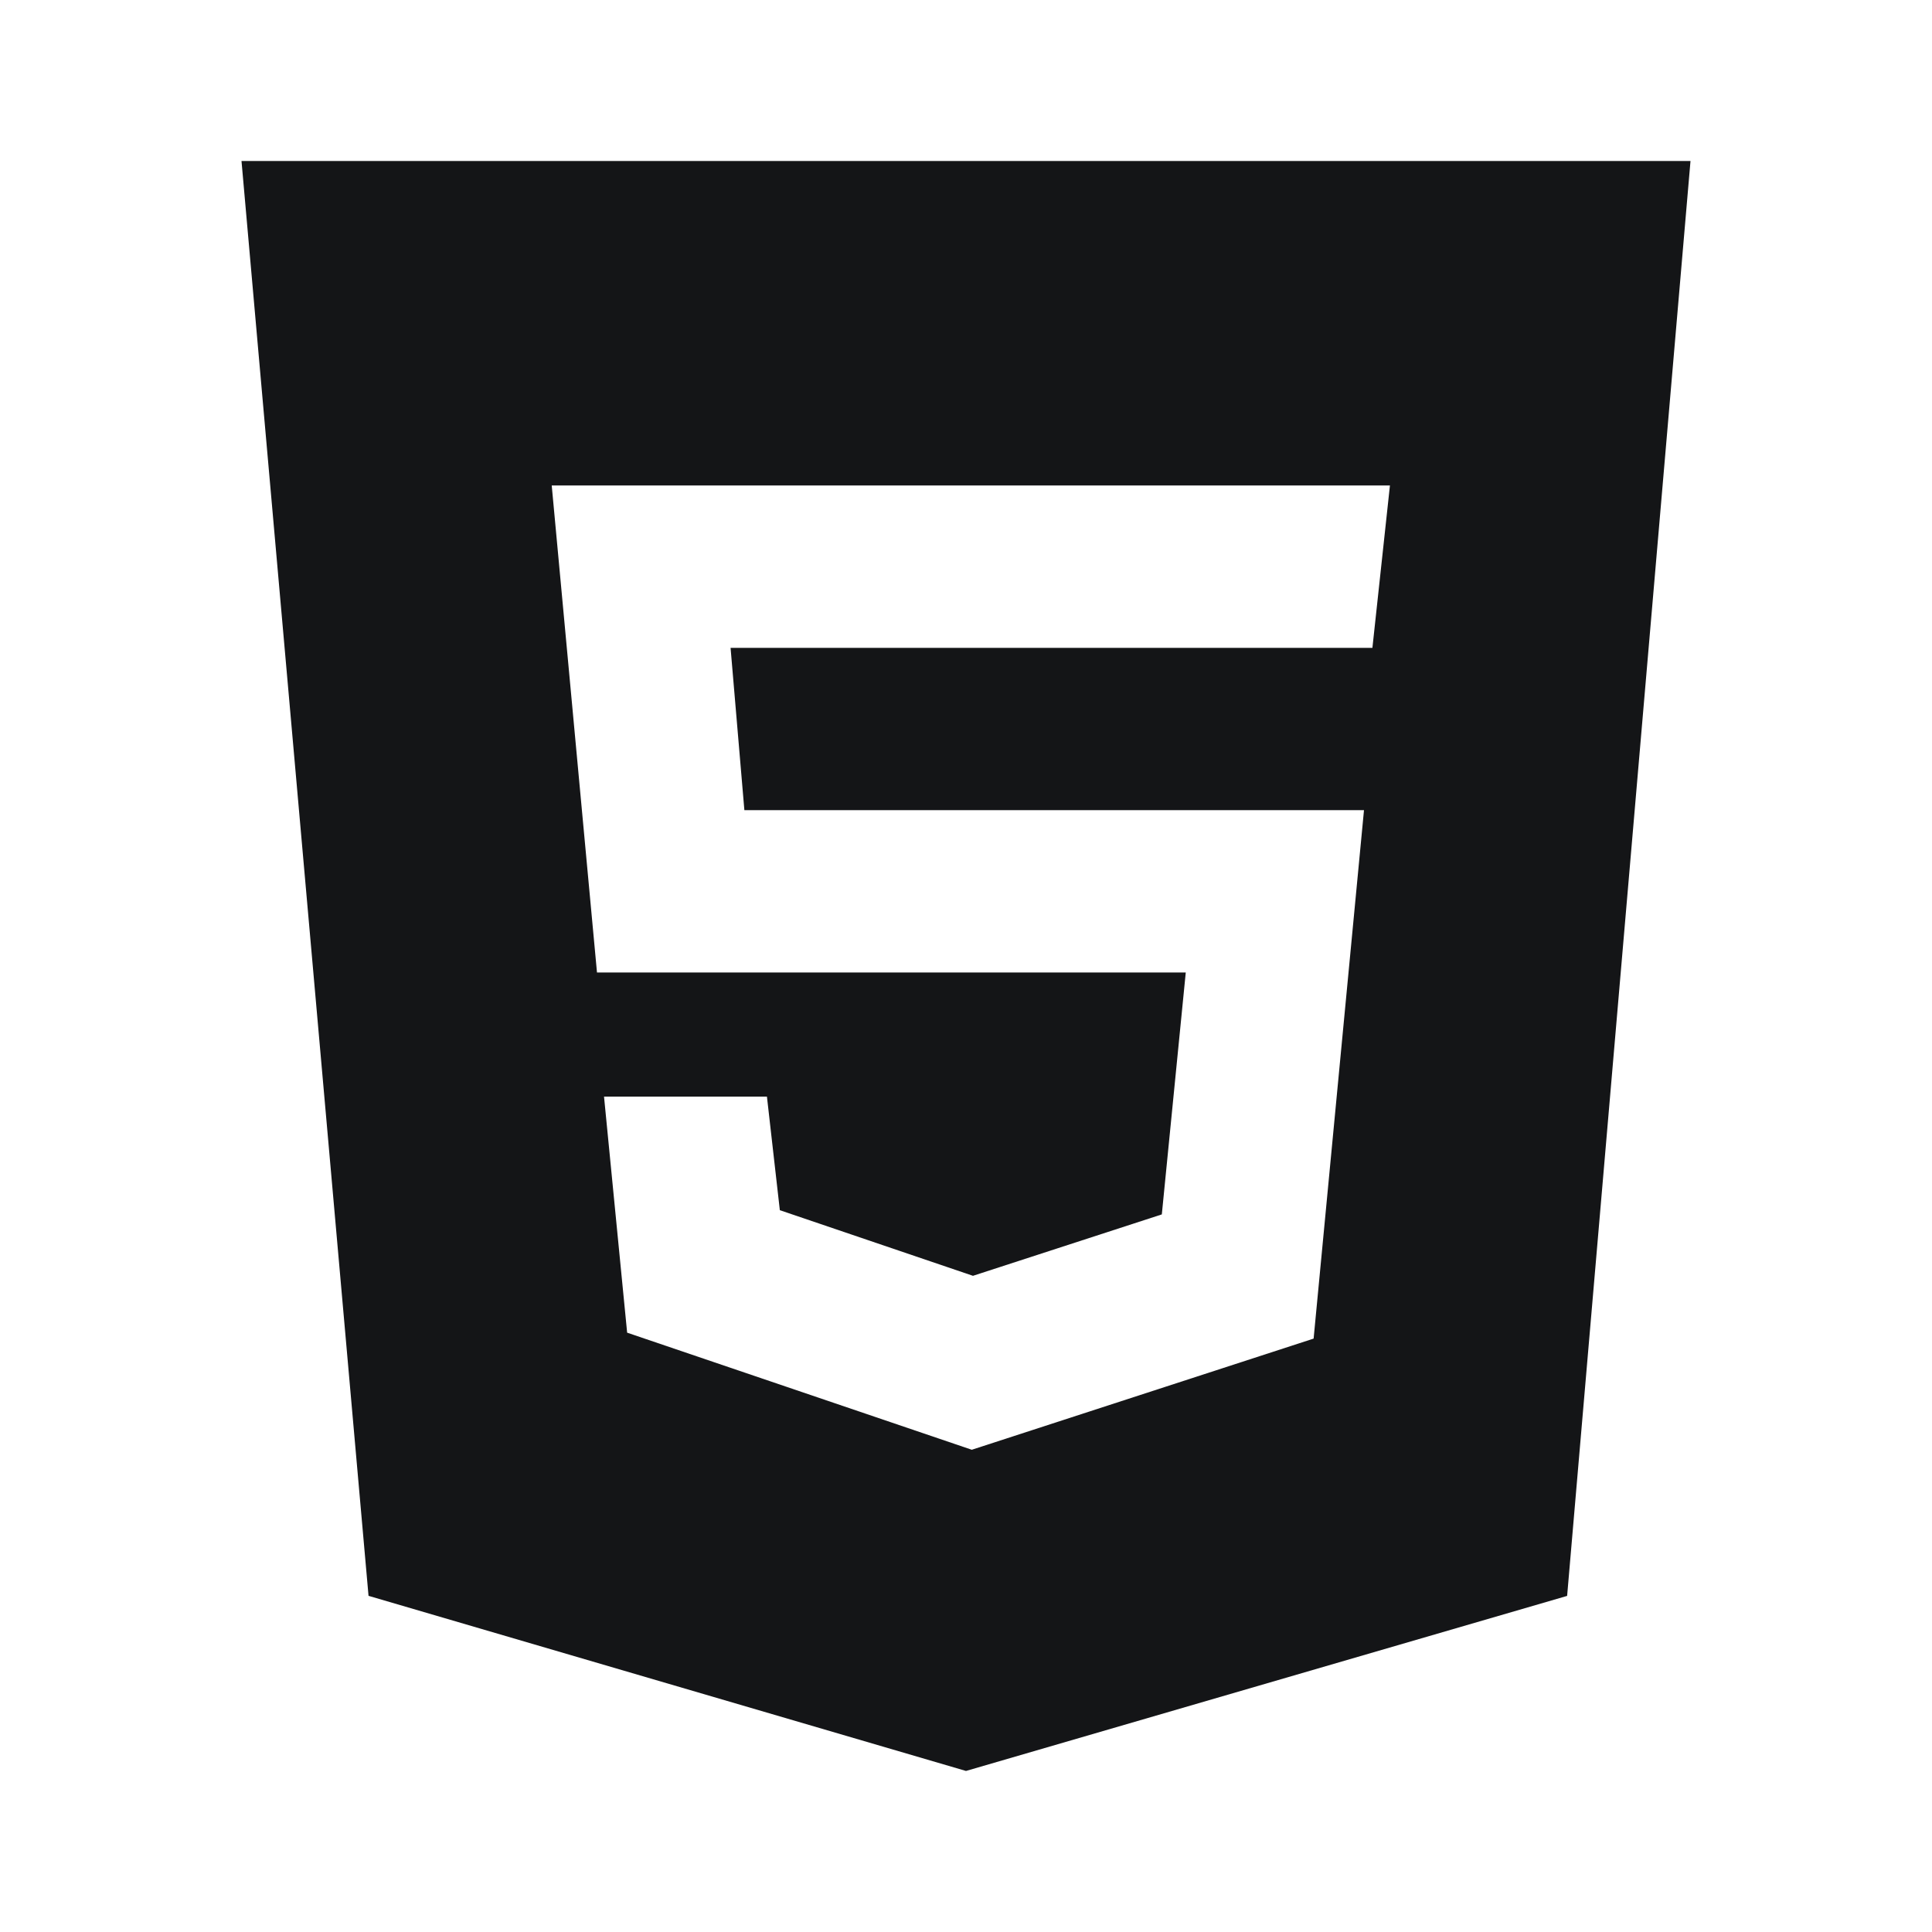 <svg width="28" height="28" viewBox="0 0 28 28" fill="none" xmlns="http://www.w3.org/2000/svg">
<path d="M3.5 2.333L5.341 23.128L14 25.666L22.712 23.129L24.5 2.333H3.5ZM19.89 9.389H10.588L10.788 11.741H19.768L19.038 19.4L14.084 21.011L9.089 19.314L8.754 15.893H11.115L11.302 17.539L14.101 18.49L16.838 17.6L17.185 14.094H8.652L7.996 7.036H20.144L19.89 9.389Z" fill="#141517"/>
</svg>
